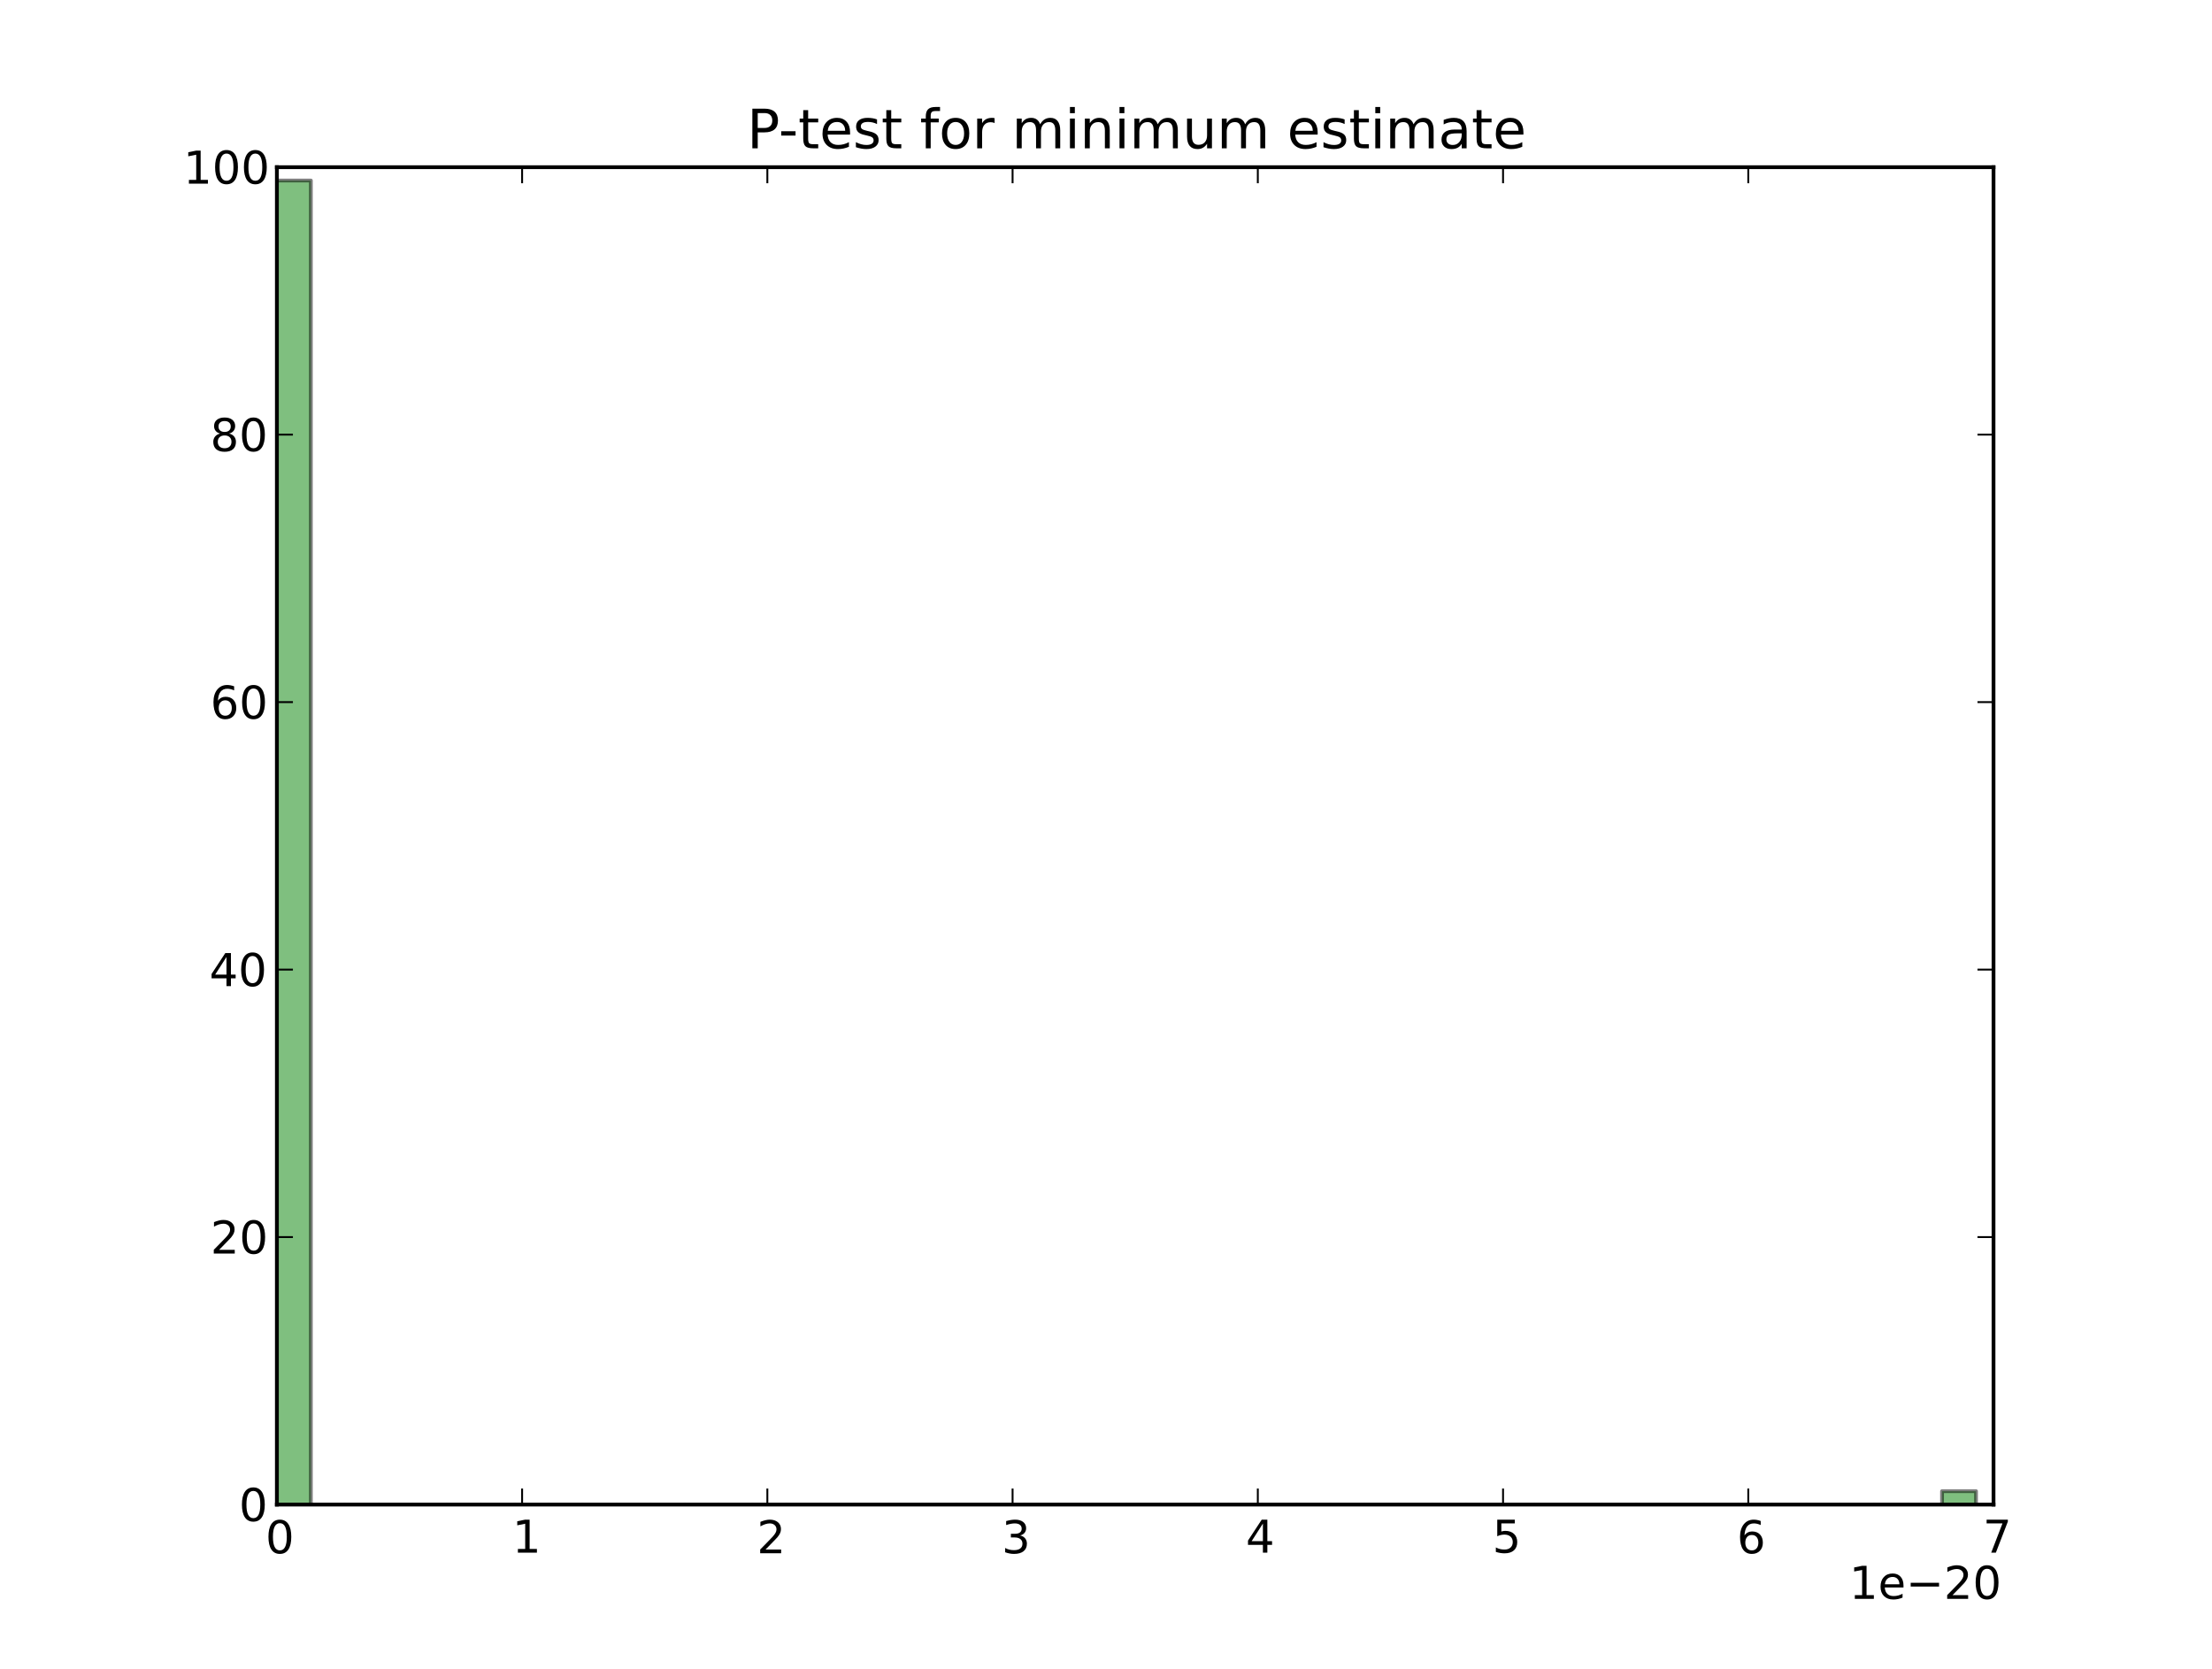 <?xml version="1.0" encoding="utf-8" standalone="no"?>
<!DOCTYPE svg PUBLIC "-//W3C//DTD SVG 1.1//EN"
  "http://www.w3.org/Graphics/SVG/1.1/DTD/svg11.dtd">
<!-- Created with matplotlib (http://matplotlib.org/) -->
<svg height="442pt" version="1.1" viewBox="0 0 586 442" width="586pt" xmlns="http://www.w3.org/2000/svg" xmlns:xlink="http://www.w3.org/1999/xlink">
 <defs>
  <style type="text/css">
*{stroke-linecap:square;stroke-linejoin:round;}
  </style>
 </defs>
 <g id="figure_1">
  <g id="patch_1">
   <path d="
M0 442.8
L586.8 442.8
L586.8 0
L0 0
z
" style="fill:#ffffff;"/>
  </g>
  <g id="axes_1">
   <g id="patch_2">
    <path d="
M73.35 398.52
L528.12 398.52
L528.12 44.28
L73.35 44.28
z
" style="fill:#ffffff;"/>
   </g>
   <g id="patch_3">
    <path clip-path="url(#p9061672a36)" d="
M73.35 398.52
L82.353 398.52
L82.353 47.822
L73.35 47.822
z
" style="fill:#008000;opacity:0.5;stroke:#000000;"/>
   </g>
   <g id="patch_4">
    <path clip-path="url(#p9061672a36)" d="
M82.353 398.52
L91.355 398.52
L91.355 398.52
L82.353 398.52
z
" style="fill:#008000;opacity:0.5;stroke:#000000;"/>
   </g>
   <g id="patch_5">
    <path clip-path="url(#p9061672a36)" d="
M91.355 398.52
L100.358 398.52
L100.358 398.52
L91.355 398.52
z
" style="fill:#008000;opacity:0.5;stroke:#000000;"/>
   </g>
   <g id="patch_6">
    <path clip-path="url(#p9061672a36)" d="
M100.358 398.52
L109.361 398.52
L109.361 398.52
L100.358 398.52
z
" style="fill:#008000;opacity:0.5;stroke:#000000;"/>
   </g>
   <g id="patch_7">
    <path clip-path="url(#p9061672a36)" d="
M109.361 398.52
L118.363 398.52
L118.363 398.52
L109.361 398.52
z
" style="fill:#008000;opacity:0.5;stroke:#000000;"/>
   </g>
   <g id="patch_8">
    <path clip-path="url(#p9061672a36)" d="
M118.363 398.52
L127.366 398.52
L127.366 398.52
L118.363 398.52
z
" style="fill:#008000;opacity:0.5;stroke:#000000;"/>
   </g>
   <g id="patch_9">
    <path clip-path="url(#p9061672a36)" d="
M127.366 398.52
L136.369 398.52
L136.369 398.52
L127.366 398.52
z
" style="fill:#008000;opacity:0.5;stroke:#000000;"/>
   </g>
   <g id="patch_10">
    <path clip-path="url(#p9061672a36)" d="
M136.369 398.52
L145.372 398.52
L145.372 398.52
L136.369 398.52
z
" style="fill:#008000;opacity:0.5;stroke:#000000;"/>
   </g>
   <g id="patch_11">
    <path clip-path="url(#p9061672a36)" d="
M145.372 398.52
L154.374 398.52
L154.374 398.52
L145.372 398.52
z
" style="fill:#008000;opacity:0.5;stroke:#000000;"/>
   </g>
   <g id="patch_12">
    <path clip-path="url(#p9061672a36)" d="
M154.374 398.52
L163.377 398.52
L163.377 398.52
L154.374 398.52
z
" style="fill:#008000;opacity:0.5;stroke:#000000;"/>
   </g>
   <g id="patch_13">
    <path clip-path="url(#p9061672a36)" d="
M163.377 398.52
L172.38 398.52
L172.38 398.52
L163.377 398.52
z
" style="fill:#008000;opacity:0.5;stroke:#000000;"/>
   </g>
   <g id="patch_14">
    <path clip-path="url(#p9061672a36)" d="
M172.38 398.52
L181.382 398.52
L181.382 398.52
L172.38 398.52
z
" style="fill:#008000;opacity:0.5;stroke:#000000;"/>
   </g>
   <g id="patch_15">
    <path clip-path="url(#p9061672a36)" d="
M181.382 398.52
L190.385 398.52
L190.385 398.52
L181.382 398.52
z
" style="fill:#008000;opacity:0.5;stroke:#000000;"/>
   </g>
   <g id="patch_16">
    <path clip-path="url(#p9061672a36)" d="
M190.385 398.52
L199.388 398.52
L199.388 398.52
L190.385 398.52
z
" style="fill:#008000;opacity:0.5;stroke:#000000;"/>
   </g>
   <g id="patch_17">
    <path clip-path="url(#p9061672a36)" d="
M199.388 398.52
L208.39 398.52
L208.39 398.52
L199.388 398.52
z
" style="fill:#008000;opacity:0.5;stroke:#000000;"/>
   </g>
   <g id="patch_18">
    <path clip-path="url(#p9061672a36)" d="
M208.39 398.52
L217.393 398.52
L217.393 398.52
L208.39 398.52
z
" style="fill:#008000;opacity:0.5;stroke:#000000;"/>
   </g>
   <g id="patch_19">
    <path clip-path="url(#p9061672a36)" d="
M217.393 398.52
L226.396 398.52
L226.396 398.52
L217.393 398.52
z
" style="fill:#008000;opacity:0.5;stroke:#000000;"/>
   </g>
   <g id="patch_20">
    <path clip-path="url(#p9061672a36)" d="
M226.396 398.52
L235.399 398.52
L235.399 398.52
L226.396 398.52
z
" style="fill:#008000;opacity:0.5;stroke:#000000;"/>
   </g>
   <g id="patch_21">
    <path clip-path="url(#p9061672a36)" d="
M235.399 398.52
L244.401 398.52
L244.401 398.52
L235.399 398.52
z
" style="fill:#008000;opacity:0.5;stroke:#000000;"/>
   </g>
   <g id="patch_22">
    <path clip-path="url(#p9061672a36)" d="
M244.401 398.52
L253.404 398.52
L253.404 398.52
L244.401 398.52
z
" style="fill:#008000;opacity:0.5;stroke:#000000;"/>
   </g>
   <g id="patch_23">
    <path clip-path="url(#p9061672a36)" d="
M253.404 398.52
L262.407 398.52
L262.407 398.52
L253.404 398.52
z
" style="fill:#008000;opacity:0.5;stroke:#000000;"/>
   </g>
   <g id="patch_24">
    <path clip-path="url(#p9061672a36)" d="
M262.407 398.52
L271.409 398.52
L271.409 398.52
L262.407 398.52
z
" style="fill:#008000;opacity:0.5;stroke:#000000;"/>
   </g>
   <g id="patch_25">
    <path clip-path="url(#p9061672a36)" d="
M271.409 398.52
L280.412 398.52
L280.412 398.52
L271.409 398.52
z
" style="fill:#008000;opacity:0.5;stroke:#000000;"/>
   </g>
   <g id="patch_26">
    <path clip-path="url(#p9061672a36)" d="
M280.412 398.52
L289.415 398.52
L289.415 398.52
L280.412 398.52
z
" style="fill:#008000;opacity:0.5;stroke:#000000;"/>
   </g>
   <g id="patch_27">
    <path clip-path="url(#p9061672a36)" d="
M289.415 398.52
L298.417 398.52
L298.417 398.52
L289.415 398.52
z
" style="fill:#008000;opacity:0.5;stroke:#000000;"/>
   </g>
   <g id="patch_28">
    <path clip-path="url(#p9061672a36)" d="
M298.417 398.52
L307.42 398.52
L307.42 398.52
L298.417 398.52
z
" style="fill:#008000;opacity:0.5;stroke:#000000;"/>
   </g>
   <g id="patch_29">
    <path clip-path="url(#p9061672a36)" d="
M307.42 398.52
L316.423 398.52
L316.423 398.52
L307.42 398.52
z
" style="fill:#008000;opacity:0.5;stroke:#000000;"/>
   </g>
   <g id="patch_30">
    <path clip-path="url(#p9061672a36)" d="
M316.423 398.52
L325.426 398.52
L325.426 398.52
L316.423 398.52
z
" style="fill:#008000;opacity:0.5;stroke:#000000;"/>
   </g>
   <g id="patch_31">
    <path clip-path="url(#p9061672a36)" d="
M325.426 398.52
L334.428 398.52
L334.428 398.52
L325.426 398.52
z
" style="fill:#008000;opacity:0.5;stroke:#000000;"/>
   </g>
   <g id="patch_32">
    <path clip-path="url(#p9061672a36)" d="
M334.428 398.52
L343.431 398.52
L343.431 398.52
L334.428 398.52
z
" style="fill:#008000;opacity:0.5;stroke:#000000;"/>
   </g>
   <g id="patch_33">
    <path clip-path="url(#p9061672a36)" d="
M343.431 398.52
L352.434 398.52
L352.434 398.52
L343.431 398.52
z
" style="fill:#008000;opacity:0.5;stroke:#000000;"/>
   </g>
   <g id="patch_34">
    <path clip-path="url(#p9061672a36)" d="
M352.434 398.52
L361.436 398.52
L361.436 398.52
L352.434 398.52
z
" style="fill:#008000;opacity:0.5;stroke:#000000;"/>
   </g>
   <g id="patch_35">
    <path clip-path="url(#p9061672a36)" d="
M361.436 398.52
L370.439 398.52
L370.439 398.52
L361.436 398.52
z
" style="fill:#008000;opacity:0.5;stroke:#000000;"/>
   </g>
   <g id="patch_36">
    <path clip-path="url(#p9061672a36)" d="
M370.439 398.52
L379.442 398.52
L379.442 398.52
L370.439 398.52
z
" style="fill:#008000;opacity:0.5;stroke:#000000;"/>
   </g>
   <g id="patch_37">
    <path clip-path="url(#p9061672a36)" d="
M379.442 398.52
L388.444 398.52
L388.444 398.52
L379.442 398.52
z
" style="fill:#008000;opacity:0.5;stroke:#000000;"/>
   </g>
   <g id="patch_38">
    <path clip-path="url(#p9061672a36)" d="
M388.444 398.52
L397.447 398.52
L397.447 398.52
L388.444 398.52
z
" style="fill:#008000;opacity:0.5;stroke:#000000;"/>
   </g>
   <g id="patch_39">
    <path clip-path="url(#p9061672a36)" d="
M397.447 398.52
L406.45 398.52
L406.45 398.52
L397.447 398.52
z
" style="fill:#008000;opacity:0.5;stroke:#000000;"/>
   </g>
   <g id="patch_40">
    <path clip-path="url(#p9061672a36)" d="
M406.45 398.52
L415.453 398.52
L415.453 398.52
L406.45 398.52
z
" style="fill:#008000;opacity:0.5;stroke:#000000;"/>
   </g>
   <g id="patch_41">
    <path clip-path="url(#p9061672a36)" d="
M415.453 398.52
L424.455 398.52
L424.455 398.52
L415.453 398.52
z
" style="fill:#008000;opacity:0.5;stroke:#000000;"/>
   </g>
   <g id="patch_42">
    <path clip-path="url(#p9061672a36)" d="
M424.455 398.52
L433.458 398.52
L433.458 398.52
L424.455 398.52
z
" style="fill:#008000;opacity:0.5;stroke:#000000;"/>
   </g>
   <g id="patch_43">
    <path clip-path="url(#p9061672a36)" d="
M433.458 398.52
L442.461 398.52
L442.461 398.52
L433.458 398.52
z
" style="fill:#008000;opacity:0.5;stroke:#000000;"/>
   </g>
   <g id="patch_44">
    <path clip-path="url(#p9061672a36)" d="
M442.461 398.52
L451.463 398.52
L451.463 398.52
L442.461 398.52
z
" style="fill:#008000;opacity:0.5;stroke:#000000;"/>
   </g>
   <g id="patch_45">
    <path clip-path="url(#p9061672a36)" d="
M451.463 398.52
L460.466 398.52
L460.466 398.52
L451.463 398.52
z
" style="fill:#008000;opacity:0.5;stroke:#000000;"/>
   </g>
   <g id="patch_46">
    <path clip-path="url(#p9061672a36)" d="
M460.466 398.52
L469.469 398.52
L469.469 398.52
L460.466 398.52
z
" style="fill:#008000;opacity:0.5;stroke:#000000;"/>
   </g>
   <g id="patch_47">
    <path clip-path="url(#p9061672a36)" d="
M469.469 398.52
L478.471 398.52
L478.471 398.52
L469.469 398.52
z
" style="fill:#008000;opacity:0.5;stroke:#000000;"/>
   </g>
   <g id="patch_48">
    <path clip-path="url(#p9061672a36)" d="
M478.471 398.52
L487.474 398.52
L487.474 398.52
L478.471 398.52
z
" style="fill:#008000;opacity:0.5;stroke:#000000;"/>
   </g>
   <g id="patch_49">
    <path clip-path="url(#p9061672a36)" d="
M487.474 398.52
L496.477 398.52
L496.477 398.52
L487.474 398.52
z
" style="fill:#008000;opacity:0.5;stroke:#000000;"/>
   </g>
   <g id="patch_50">
    <path clip-path="url(#p9061672a36)" d="
M496.477 398.52
L505.48 398.52
L505.48 398.52
L496.477 398.52
z
" style="fill:#008000;opacity:0.5;stroke:#000000;"/>
   </g>
   <g id="patch_51">
    <path clip-path="url(#p9061672a36)" d="
M505.48 398.52
L514.482 398.52
L514.482 398.52
L505.48 398.52
z
" style="fill:#008000;opacity:0.5;stroke:#000000;"/>
   </g>
   <g id="patch_52">
    <path clip-path="url(#p9061672a36)" d="
M514.482 398.52
L523.485 398.52
L523.485 394.978
L514.482 394.978
z
" style="fill:#008000;opacity:0.5;stroke:#000000;"/>
   </g>
   <g id="matplotlib.axis_1">
    <g id="xtick_1">
     <g id="line2d_1">
      <defs>
       <path d="
M0 0
L0 -4" id="mcb557df647" style="stroke:#000000;stroke-linecap:butt;stroke-width:0.5;"/>
      </defs>
      <g>
       <use style="stroke:#000000;stroke-linecap:butt;stroke-width:0.5;" x="73.35" xlink:href="#mcb557df647" y="398.52"/>
      </g>
     </g>
     <g id="line2d_2">
      <defs>
       <path d="
M0 0
L0 4" id="mdad270ee8e" style="stroke:#000000;stroke-linecap:butt;stroke-width:0.5;"/>
      </defs>
      <g>
       <use style="stroke:#000000;stroke-linecap:butt;stroke-width:0.5;" x="73.35" xlink:href="#mdad270ee8e" y="44.28"/>
      </g>
     </g>
     <g id="text_1">
      <!-- 0 -->
      <defs>
       <path d="
M31.781 66.406
Q24.172 66.406 20.328 58.906
Q16.5 51.422 16.5 36.375
Q16.5 21.391 20.328 13.891
Q24.172 6.391 31.781 6.391
Q39.453 6.391 43.281 13.891
Q47.125 21.391 47.125 36.375
Q47.125 51.422 43.281 58.906
Q39.453 66.406 31.781 66.406
M31.781 74.219
Q44.047 74.219 50.516 64.516
Q56.984 54.828 56.984 36.375
Q56.984 17.969 50.516 8.266
Q44.047 -1.422 31.781 -1.422
Q19.531 -1.422 13.062 8.266
Q6.594 17.969 6.594 36.375
Q6.594 54.828 13.062 64.516
Q19.531 74.219 31.781 74.219" id="BitstreamVeraSans-Roman-30"/>
      </defs>
      <g transform="translate(70.327 411.426)scale(0.12 -0.12)">
       <use xlink:href="#BitstreamVeraSans-Roman-30"/>
      </g>
     </g>
    </g>
    <g id="xtick_2">
     <g id="line2d_3">
      <g>
       <use style="stroke:#000000;stroke-linecap:butt;stroke-width:0.5;" x="138.317" xlink:href="#mcb557df647" y="398.52"/>
      </g>
     </g>
     <g id="line2d_4">
      <g>
       <use style="stroke:#000000;stroke-linecap:butt;stroke-width:0.5;" x="138.317" xlink:href="#mdad270ee8e" y="44.28"/>
      </g>
     </g>
     <g id="text_2">
      <!-- 1 -->
      <defs>
       <path d="
M12.406 8.297
L28.516 8.297
L28.516 63.922
L10.984 60.406
L10.984 69.391
L28.422 72.906
L38.281 72.906
L38.281 8.297
L54.391 8.297
L54.391 0
L12.406 0
z
" id="BitstreamVeraSans-Roman-31"/>
      </defs>
      <g transform="translate(135.713 411.269)scale(0.12 -0.12)">
       <use xlink:href="#BitstreamVeraSans-Roman-31"/>
      </g>
     </g>
    </g>
    <g id="xtick_3">
     <g id="line2d_5">
      <g>
       <use style="stroke:#000000;stroke-linecap:butt;stroke-width:0.5;" x="203.284" xlink:href="#mcb557df647" y="398.52"/>
      </g>
     </g>
     <g id="line2d_6">
      <g>
       <use style="stroke:#000000;stroke-linecap:butt;stroke-width:0.5;" x="203.284" xlink:href="#mdad270ee8e" y="44.28"/>
      </g>
     </g>
     <g id="text_3">
      <!-- 2 -->
      <defs>
       <path d="
M19.188 8.297
L53.609 8.297
L53.609 0
L7.328 0
L7.328 8.297
Q12.938 14.109 22.625 23.891
Q32.328 33.688 34.812 36.531
Q39.547 41.844 41.422 45.531
Q43.312 49.219 43.312 52.781
Q43.312 58.594 39.234 62.25
Q35.156 65.922 28.609 65.922
Q23.969 65.922 18.812 64.312
Q13.672 62.703 7.812 59.422
L7.812 69.391
Q13.766 71.781 18.938 73
Q24.125 74.219 28.422 74.219
Q39.75 74.219 46.484 68.547
Q53.219 62.891 53.219 53.422
Q53.219 48.922 51.531 44.891
Q49.859 40.875 45.406 35.406
Q44.188 33.984 37.641 27.219
Q31.109 20.453 19.188 8.297" id="BitstreamVeraSans-Roman-32"/>
      </defs>
      <g transform="translate(200.507 411.426)scale(0.12 -0.12)">
       <use xlink:href="#BitstreamVeraSans-Roman-32"/>
      </g>
     </g>
    </g>
    <g id="xtick_4">
     <g id="line2d_7">
      <g>
       <use style="stroke:#000000;stroke-linecap:butt;stroke-width:0.5;" x="268.251" xlink:href="#mcb557df647" y="398.52"/>
      </g>
     </g>
     <g id="line2d_8">
      <g>
       <use style="stroke:#000000;stroke-linecap:butt;stroke-width:0.5;" x="268.251" xlink:href="#mdad270ee8e" y="44.28"/>
      </g>
     </g>
     <g id="text_4">
      <!-- 3 -->
      <defs>
       <path d="
M40.578 39.312
Q47.656 37.797 51.625 33
Q55.609 28.219 55.609 21.188
Q55.609 10.406 48.188 4.484
Q40.766 -1.422 27.094 -1.422
Q22.516 -1.422 17.656 -0.516
Q12.797 0.391 7.625 2.203
L7.625 11.719
Q11.719 9.328 16.594 8.109
Q21.484 6.891 26.812 6.891
Q36.078 6.891 40.938 10.547
Q45.797 14.203 45.797 21.188
Q45.797 27.641 41.281 31.266
Q36.766 34.906 28.719 34.906
L20.219 34.906
L20.219 43.016
L29.109 43.016
Q36.375 43.016 40.234 45.922
Q44.094 48.828 44.094 54.297
Q44.094 59.906 40.109 62.906
Q36.141 65.922 28.719 65.922
Q24.656 65.922 20.016 65.031
Q15.375 64.156 9.812 62.312
L9.812 71.094
Q15.438 72.656 20.344 73.438
Q25.25 74.219 29.594 74.219
Q40.828 74.219 47.359 69.109
Q53.906 64.016 53.906 55.328
Q53.906 49.266 50.438 45.094
Q46.969 40.922 40.578 39.312" id="BitstreamVeraSans-Roman-33"/>
      </defs>
      <g transform="translate(265.372 411.426)scale(0.12 -0.12)">
       <use xlink:href="#BitstreamVeraSans-Roman-33"/>
      </g>
     </g>
    </g>
    <g id="xtick_5">
     <g id="line2d_9">
      <g>
       <use style="stroke:#000000;stroke-linecap:butt;stroke-width:0.5;" x="333.219" xlink:href="#mcb557df647" y="398.52"/>
      </g>
     </g>
     <g id="line2d_10">
      <g>
       <use style="stroke:#000000;stroke-linecap:butt;stroke-width:0.5;" x="333.219" xlink:href="#mdad270ee8e" y="44.28"/>
      </g>
     </g>
     <g id="text_5">
      <!-- 4 -->
      <defs>
       <path d="
M37.797 64.312
L12.891 25.391
L37.797 25.391
z

M35.203 72.906
L47.609 72.906
L47.609 25.391
L58.016 25.391
L58.016 17.188
L47.609 17.188
L47.609 0
L37.797 0
L37.797 17.188
L4.891 17.188
L4.891 26.703
z
" id="BitstreamVeraSans-Roman-34"/>
      </defs>
      <g transform="translate(330.031 411.269)scale(0.12 -0.12)">
       <use xlink:href="#BitstreamVeraSans-Roman-34"/>
      </g>
     </g>
    </g>
    <g id="xtick_6">
     <g id="line2d_11">
      <g>
       <use style="stroke:#000000;stroke-linecap:butt;stroke-width:0.5;" x="398.186" xlink:href="#mcb557df647" y="398.52"/>
      </g>
     </g>
     <g id="line2d_12">
      <g>
       <use style="stroke:#000000;stroke-linecap:butt;stroke-width:0.5;" x="398.186" xlink:href="#mdad270ee8e" y="44.28"/>
      </g>
     </g>
     <g id="text_6">
      <!-- 5 -->
      <defs>
       <path d="
M10.797 72.906
L49.516 72.906
L49.516 64.594
L19.828 64.594
L19.828 46.734
Q21.969 47.469 24.109 47.828
Q26.266 48.188 28.422 48.188
Q40.625 48.188 47.75 41.5
Q54.891 34.812 54.891 23.391
Q54.891 11.625 47.562 5.094
Q40.234 -1.422 26.906 -1.422
Q22.312 -1.422 17.547 -0.641
Q12.797 0.141 7.719 1.703
L7.719 11.625
Q12.109 9.234 16.797 8.062
Q21.484 6.891 26.703 6.891
Q35.156 6.891 40.078 11.328
Q45.016 15.766 45.016 23.391
Q45.016 31 40.078 35.438
Q35.156 39.891 26.703 39.891
Q22.75 39.891 18.812 39.016
Q14.891 38.141 10.797 36.281
z
" id="BitstreamVeraSans-Roman-35"/>
      </defs>
      <g transform="translate(395.355 411.269)scale(0.12 -0.12)">
       <use xlink:href="#BitstreamVeraSans-Roman-35"/>
      </g>
     </g>
    </g>
    <g id="xtick_7">
     <g id="line2d_13">
      <g>
       <use style="stroke:#000000;stroke-linecap:butt;stroke-width:0.5;" x="463.153" xlink:href="#mcb557df647" y="398.52"/>
      </g>
     </g>
     <g id="line2d_14">
      <g>
       <use style="stroke:#000000;stroke-linecap:butt;stroke-width:0.5;" x="463.153" xlink:href="#mdad270ee8e" y="44.28"/>
      </g>
     </g>
     <g id="text_7">
      <!-- 6 -->
      <defs>
       <path d="
M33.016 40.375
Q26.375 40.375 22.484 35.828
Q18.609 31.297 18.609 23.391
Q18.609 15.531 22.484 10.953
Q26.375 6.391 33.016 6.391
Q39.656 6.391 43.531 10.953
Q47.406 15.531 47.406 23.391
Q47.406 31.297 43.531 35.828
Q39.656 40.375 33.016 40.375
M52.594 71.297
L52.594 62.312
Q48.875 64.062 45.094 64.984
Q41.312 65.922 37.594 65.922
Q27.828 65.922 22.672 59.328
Q17.531 52.734 16.797 39.406
Q19.672 43.656 24.016 45.922
Q28.375 48.188 33.594 48.188
Q44.578 48.188 50.953 41.516
Q57.328 34.859 57.328 23.391
Q57.328 12.156 50.688 5.359
Q44.047 -1.422 33.016 -1.422
Q20.359 -1.422 13.672 8.266
Q6.984 17.969 6.984 36.375
Q6.984 53.656 15.188 63.938
Q23.391 74.219 37.203 74.219
Q40.922 74.219 44.703 73.484
Q48.484 72.75 52.594 71.297" id="BitstreamVeraSans-Roman-36"/>
      </defs>
      <g transform="translate(460.132 411.426)scale(0.12 -0.12)">
       <use xlink:href="#BitstreamVeraSans-Roman-36"/>
      </g>
     </g>
    </g>
    <g id="xtick_8">
     <g id="line2d_15">
      <g>
       <use style="stroke:#000000;stroke-linecap:butt;stroke-width:0.5;" x="528.12" xlink:href="#mcb557df647" y="398.52"/>
      </g>
     </g>
     <g id="line2d_16">
      <g>
       <use style="stroke:#000000;stroke-linecap:butt;stroke-width:0.5;" x="528.12" xlink:href="#mdad270ee8e" y="44.28"/>
      </g>
     </g>
     <g id="text_8">
      <!-- 7 -->
      <defs>
       <path d="
M8.203 72.906
L55.078 72.906
L55.078 68.703
L28.609 0
L18.312 0
L43.219 64.594
L8.203 64.594
z
" id="BitstreamVeraSans-Roman-37"/>
      </defs>
      <g transform="translate(525.308 411.269)scale(0.12 -0.12)">
       <use xlink:href="#BitstreamVeraSans-Roman-37"/>
      </g>
     </g>
    </g>
    <g id="text_9">
     <!-- 1e−20 -->
     <defs>
      <path d="
M56.203 29.594
L56.203 25.203
L14.891 25.203
Q15.484 15.922 20.484 11.062
Q25.484 6.203 34.422 6.203
Q39.594 6.203 44.453 7.469
Q49.312 8.734 54.109 11.281
L54.109 2.781
Q49.266 0.734 44.188 -0.344
Q39.109 -1.422 33.891 -1.422
Q20.797 -1.422 13.156 6.188
Q5.516 13.812 5.516 26.812
Q5.516 40.234 12.766 48.109
Q20.016 56 32.328 56
Q43.359 56 49.781 48.891
Q56.203 41.797 56.203 29.594
M47.219 32.234
Q47.125 39.594 43.094 43.984
Q39.062 48.391 32.422 48.391
Q24.906 48.391 20.391 44.141
Q15.875 39.891 15.188 32.172
z
" id="BitstreamVeraSans-Roman-65"/>
      <path d="
M10.594 35.5
L73.188 35.5
L73.188 27.203
L10.594 27.203
z
" id="BitstreamVeraSans-Roman-2212"/>
     </defs>
     <g transform="translate(489.891 423.503)scale(0.12 -0.12)">
      <use xlink:href="#BitstreamVeraSans-Roman-31"/>
      <use x="63.623" xlink:href="#BitstreamVeraSans-Roman-65"/>
      <use x="125.146" xlink:href="#BitstreamVeraSans-Roman-2212"/>
      <use x="208.936" xlink:href="#BitstreamVeraSans-Roman-32"/>
      <use x="272.559" xlink:href="#BitstreamVeraSans-Roman-30"/>
     </g>
    </g>
   </g>
   <g id="matplotlib.axis_2">
    <g id="ytick_1">
     <g id="line2d_17">
      <defs>
       <path d="
M0 0
L4 0" id="mc8fcea1516" style="stroke:#000000;stroke-linecap:butt;stroke-width:0.5;"/>
      </defs>
      <g>
       <use style="stroke:#000000;stroke-linecap:butt;stroke-width:0.5;" x="73.35" xlink:href="#mc8fcea1516" y="398.52"/>
      </g>
     </g>
     <g id="line2d_18">
      <defs>
       <path d="
M0 0
L-4 0" id="m0d5b0a6425" style="stroke:#000000;stroke-linecap:butt;stroke-width:0.5;"/>
      </defs>
      <g>
       <use style="stroke:#000000;stroke-linecap:butt;stroke-width:0.5;" x="528.12" xlink:href="#m0d5b0a6425" y="398.52"/>
      </g>
     </g>
     <g id="text_10">
      <!-- 0 -->
      <g transform="translate(63.303 402.888)scale(0.12 -0.12)">
       <use xlink:href="#BitstreamVeraSans-Roman-30"/>
      </g>
     </g>
    </g>
    <g id="ytick_2">
     <g id="line2d_19">
      <g>
       <use style="stroke:#000000;stroke-linecap:butt;stroke-width:0.5;" x="73.35" xlink:href="#mc8fcea1516" y="327.672"/>
      </g>
     </g>
     <g id="line2d_20">
      <g>
       <use style="stroke:#000000;stroke-linecap:butt;stroke-width:0.5;" x="528.12" xlink:href="#m0d5b0a6425" y="327.672"/>
      </g>
     </g>
     <g id="text_11">
      <!-- 20 -->
      <g transform="translate(55.756 332.04)scale(0.12 -0.12)">
       <use xlink:href="#BitstreamVeraSans-Roman-32"/>
       <use x="63.623" xlink:href="#BitstreamVeraSans-Roman-30"/>
      </g>
     </g>
    </g>
    <g id="ytick_3">
     <g id="line2d_21">
      <g>
       <use style="stroke:#000000;stroke-linecap:butt;stroke-width:0.5;" x="73.35" xlink:href="#mc8fcea1516" y="256.824"/>
      </g>
     </g>
     <g id="line2d_22">
      <g>
       <use style="stroke:#000000;stroke-linecap:butt;stroke-width:0.5;" x="528.12" xlink:href="#m0d5b0a6425" y="256.824"/>
      </g>
     </g>
     <g id="text_12">
      <!-- 40 -->
      <g transform="translate(55.464 261.192)scale(0.12 -0.12)">
       <use xlink:href="#BitstreamVeraSans-Roman-34"/>
       <use x="63.623" xlink:href="#BitstreamVeraSans-Roman-30"/>
      </g>
     </g>
    </g>
    <g id="ytick_4">
     <g id="line2d_23">
      <g>
       <use style="stroke:#000000;stroke-linecap:butt;stroke-width:0.5;" x="73.35" xlink:href="#mc8fcea1516" y="185.976"/>
      </g>
     </g>
     <g id="line2d_24">
      <g>
       <use style="stroke:#000000;stroke-linecap:butt;stroke-width:0.5;" x="528.12" xlink:href="#m0d5b0a6425" y="185.976"/>
      </g>
     </g>
     <g id="text_13">
      <!-- 60 -->
      <g transform="translate(55.715 190.344)scale(0.12 -0.12)">
       <use xlink:href="#BitstreamVeraSans-Roman-36"/>
       <use x="63.623" xlink:href="#BitstreamVeraSans-Roman-30"/>
      </g>
     </g>
    </g>
    <g id="ytick_5">
     <g id="line2d_25">
      <g>
       <use style="stroke:#000000;stroke-linecap:butt;stroke-width:0.5;" x="73.35" xlink:href="#mc8fcea1516" y="115.128"/>
      </g>
     </g>
     <g id="line2d_26">
      <g>
       <use style="stroke:#000000;stroke-linecap:butt;stroke-width:0.5;" x="528.12" xlink:href="#m0d5b0a6425" y="115.128"/>
      </g>
     </g>
     <g id="text_14">
      <!-- 80 -->
      <defs>
       <path d="
M31.781 34.625
Q24.75 34.625 20.719 30.859
Q16.703 27.094 16.703 20.516
Q16.703 13.922 20.719 10.156
Q24.75 6.391 31.781 6.391
Q38.812 6.391 42.859 10.172
Q46.922 13.969 46.922 20.516
Q46.922 27.094 42.891 30.859
Q38.875 34.625 31.781 34.625
M21.922 38.812
Q15.578 40.375 12.031 44.719
Q8.5 49.078 8.5 55.328
Q8.5 64.062 14.719 69.141
Q20.953 74.219 31.781 74.219
Q42.672 74.219 48.875 69.141
Q55.078 64.062 55.078 55.328
Q55.078 49.078 51.531 44.719
Q48 40.375 41.703 38.812
Q48.828 37.156 52.797 32.312
Q56.781 27.484 56.781 20.516
Q56.781 9.906 50.312 4.234
Q43.844 -1.422 31.781 -1.422
Q19.734 -1.422 13.25 4.234
Q6.781 9.906 6.781 20.516
Q6.781 27.484 10.781 32.312
Q14.797 37.156 21.922 38.812
M18.312 54.391
Q18.312 48.734 21.844 45.562
Q25.391 42.391 31.781 42.391
Q38.141 42.391 41.719 45.562
Q45.312 48.734 45.312 54.391
Q45.312 60.062 41.719 63.234
Q38.141 66.406 31.781 66.406
Q25.391 66.406 21.844 63.234
Q18.312 60.062 18.312 54.391" id="BitstreamVeraSans-Roman-38"/>
      </defs>
      <g transform="translate(55.691 119.496)scale(0.12 -0.12)">
       <use xlink:href="#BitstreamVeraSans-Roman-38"/>
       <use x="63.623" xlink:href="#BitstreamVeraSans-Roman-30"/>
      </g>
     </g>
    </g>
    <g id="ytick_6">
     <g id="line2d_27">
      <g>
       <use style="stroke:#000000;stroke-linecap:butt;stroke-width:0.5;" x="73.35" xlink:href="#mc8fcea1516" y="44.28"/>
      </g>
     </g>
     <g id="line2d_28">
      <g>
       <use style="stroke:#000000;stroke-linecap:butt;stroke-width:0.5;" x="528.12" xlink:href="#m0d5b0a6425" y="44.28"/>
      </g>
     </g>
     <g id="text_15">
      <!-- 100 -->
      <g transform="translate(48.56 48.648)scale(0.12 -0.12)">
       <use xlink:href="#BitstreamVeraSans-Roman-31"/>
       <use x="63.623" xlink:href="#BitstreamVeraSans-Roman-30"/>
       <use x="127.246" xlink:href="#BitstreamVeraSans-Roman-30"/>
      </g>
     </g>
    </g>
   </g>
   <g id="patch_53">
    <path d="
M73.35 44.28
L528.12 44.28" style="fill:none;stroke:#000000;"/>
   </g>
   <g id="patch_54">
    <path d="
M528.12 398.52
L528.12 44.28" style="fill:none;stroke:#000000;"/>
   </g>
   <g id="patch_55">
    <path d="
M73.35 398.52
L528.12 398.52" style="fill:none;stroke:#000000;"/>
   </g>
   <g id="patch_56">
    <path d="
M73.35 398.52
L73.35 44.28" style="fill:none;stroke:#000000;"/>
   </g>
   <g id="text_16">
    <!-- P-test for minimum estimate -->
    <defs>
     <path id="BitstreamVeraSans-Roman-20"/>
     <path d="
M8.5 21.578
L8.5 54.688
L17.484 54.688
L17.484 21.922
Q17.484 14.156 20.5 10.266
Q23.531 6.391 29.594 6.391
Q36.859 6.391 41.078 11.031
Q45.312 15.672 45.312 23.688
L45.312 54.688
L54.297 54.688
L54.297 0
L45.312 0
L45.312 8.406
Q42.047 3.422 37.719 1
Q33.406 -1.422 27.688 -1.422
Q18.266 -1.422 13.375 4.438
Q8.5 10.297 8.5 21.578" id="BitstreamVeraSans-Roman-75"/>
     <path d="
M54.891 33.016
L54.891 0
L45.906 0
L45.906 32.719
Q45.906 40.484 42.875 44.328
Q39.844 48.188 33.797 48.188
Q26.516 48.188 22.312 43.547
Q18.109 38.922 18.109 30.906
L18.109 0
L9.078 0
L9.078 54.688
L18.109 54.688
L18.109 46.188
Q21.344 51.125 25.703 53.562
Q30.078 56 35.797 56
Q45.219 56 50.047 50.172
Q54.891 44.344 54.891 33.016" id="BitstreamVeraSans-Roman-6e"/>
     <path d="
M52 44.188
Q55.375 50.25 60.062 53.125
Q64.75 56 71.094 56
Q79.641 56 84.281 50.016
Q88.922 44.047 88.922 33.016
L88.922 0
L79.891 0
L79.891 32.719
Q79.891 40.578 77.094 44.375
Q74.312 48.188 68.609 48.188
Q61.625 48.188 57.562 43.547
Q53.516 38.922 53.516 30.906
L53.516 0
L44.484 0
L44.484 32.719
Q44.484 40.625 41.703 44.406
Q38.922 48.188 33.109 48.188
Q26.219 48.188 22.156 43.531
Q18.109 38.875 18.109 30.906
L18.109 0
L9.078 0
L9.078 54.688
L18.109 54.688
L18.109 46.188
Q21.188 51.219 25.484 53.609
Q29.781 56 35.688 56
Q41.656 56 45.828 52.969
Q50 49.953 52 44.188" id="BitstreamVeraSans-Roman-6d"/>
     <path d="
M30.609 48.391
Q23.391 48.391 19.188 42.75
Q14.984 37.109 14.984 27.297
Q14.984 17.484 19.156 11.844
Q23.344 6.203 30.609 6.203
Q37.797 6.203 41.984 11.859
Q46.188 17.531 46.188 27.297
Q46.188 37.016 41.984 42.703
Q37.797 48.391 30.609 48.391
M30.609 56
Q42.328 56 49.016 48.375
Q55.719 40.766 55.719 27.297
Q55.719 13.875 49.016 6.219
Q42.328 -1.422 30.609 -1.422
Q18.844 -1.422 12.172 6.219
Q5.516 13.875 5.516 27.297
Q5.516 40.766 12.172 48.375
Q18.844 56 30.609 56" id="BitstreamVeraSans-Roman-6f"/>
     <path d="
M19.672 64.797
L19.672 37.406
L32.078 37.406
Q38.969 37.406 42.719 40.969
Q46.484 44.531 46.484 51.125
Q46.484 57.672 42.719 61.234
Q38.969 64.797 32.078 64.797
z

M9.812 72.906
L32.078 72.906
Q44.344 72.906 50.609 67.359
Q56.891 61.812 56.891 51.125
Q56.891 40.328 50.609 34.812
Q44.344 29.297 32.078 29.297
L19.672 29.297
L19.672 0
L9.812 0
z
" id="BitstreamVeraSans-Roman-50"/>
     <path d="
M34.281 27.484
Q23.391 27.484 19.188 25
Q14.984 22.516 14.984 16.5
Q14.984 11.719 18.141 8.906
Q21.297 6.109 26.703 6.109
Q34.188 6.109 38.703 11.406
Q43.219 16.703 43.219 25.484
L43.219 27.484
z

M52.203 31.203
L52.203 0
L43.219 0
L43.219 8.297
Q40.141 3.328 35.547 0.953
Q30.953 -1.422 24.312 -1.422
Q15.922 -1.422 10.953 3.297
Q6 8.016 6 15.922
Q6 25.141 12.172 29.828
Q18.359 34.516 30.609 34.516
L43.219 34.516
L43.219 35.406
Q43.219 41.609 39.141 45
Q35.062 48.391 27.688 48.391
Q23 48.391 18.547 47.266
Q14.109 46.141 10.016 43.891
L10.016 52.203
Q14.938 54.109 19.578 55.047
Q24.219 56 28.609 56
Q40.484 56 46.344 49.844
Q52.203 43.703 52.203 31.203" id="BitstreamVeraSans-Roman-61"/>
     <path d="
M9.422 54.688
L18.406 54.688
L18.406 0
L9.422 0
z

M9.422 75.984
L18.406 75.984
L18.406 64.594
L9.422 64.594
z
" id="BitstreamVeraSans-Roman-69"/>
     <path d="
M4.891 31.391
L31.203 31.391
L31.203 23.391
L4.891 23.391
z
" id="BitstreamVeraSans-Roman-2d"/>
     <path d="
M18.312 70.219
L18.312 54.688
L36.812 54.688
L36.812 47.703
L18.312 47.703
L18.312 18.016
Q18.312 11.328 20.141 9.422
Q21.969 7.516 27.594 7.516
L36.812 7.516
L36.812 0
L27.594 0
Q17.188 0 13.234 3.875
Q9.281 7.766 9.281 18.016
L9.281 47.703
L2.688 47.703
L2.688 54.688
L9.281 54.688
L9.281 70.219
z
" id="BitstreamVeraSans-Roman-74"/>
     <path d="
M37.109 75.984
L37.109 68.5
L28.516 68.5
Q23.688 68.5 21.797 66.547
Q19.922 64.594 19.922 59.516
L19.922 54.688
L34.719 54.688
L34.719 47.703
L19.922 47.703
L19.922 0
L10.891 0
L10.891 47.703
L2.297 47.703
L2.297 54.688
L10.891 54.688
L10.891 58.5
Q10.891 67.625 15.141 71.797
Q19.391 75.984 28.609 75.984
z
" id="BitstreamVeraSans-Roman-66"/>
     <path d="
M41.109 46.297
Q39.594 47.172 37.812 47.578
Q36.031 48 33.891 48
Q26.266 48 22.188 43.047
Q18.109 38.094 18.109 28.812
L18.109 0
L9.078 0
L9.078 54.688
L18.109 54.688
L18.109 46.188
Q20.953 51.172 25.484 53.578
Q30.031 56 36.531 56
Q37.453 56 38.578 55.875
Q39.703 55.766 41.062 55.516
z
" id="BitstreamVeraSans-Roman-72"/>
     <path d="
M44.281 53.078
L44.281 44.578
Q40.484 46.531 36.375 47.5
Q32.281 48.484 27.875 48.484
Q21.188 48.484 17.844 46.438
Q14.5 44.391 14.5 40.281
Q14.5 37.156 16.891 35.375
Q19.281 33.594 26.516 31.984
L29.594 31.297
Q39.156 29.25 43.188 25.516
Q47.219 21.781 47.219 15.094
Q47.219 7.469 41.188 3.016
Q35.156 -1.422 24.609 -1.422
Q20.219 -1.422 15.453 -0.562
Q10.688 0.297 5.422 2
L5.422 11.281
Q10.406 8.688 15.234 7.391
Q20.062 6.109 24.812 6.109
Q31.156 6.109 34.562 8.281
Q37.984 10.453 37.984 14.406
Q37.984 18.062 35.516 20.016
Q33.062 21.969 24.703 23.781
L21.578 24.516
Q13.234 26.266 9.516 29.906
Q5.812 33.547 5.812 39.891
Q5.812 47.609 11.281 51.797
Q16.75 56 26.812 56
Q31.781 56 36.172 55.266
Q40.578 54.547 44.281 53.078" id="BitstreamVeraSans-Roman-73"/>
    </defs>
    <g transform="translate(197.902 39.28)scale(0.144 -0.144)">
     <use xlink:href="#BitstreamVeraSans-Roman-50"/>
     <use x="58.053" xlink:href="#BitstreamVeraSans-Roman-2d"/>
     <use x="94.137" xlink:href="#BitstreamVeraSans-Roman-74"/>
     <use x="133.346" xlink:href="#BitstreamVeraSans-Roman-65"/>
     <use x="194.869" xlink:href="#BitstreamVeraSans-Roman-73"/>
     <use x="246.969" xlink:href="#BitstreamVeraSans-Roman-74"/>
     <use x="286.178" xlink:href="#BitstreamVeraSans-Roman-20"/>
     <use x="317.965" xlink:href="#BitstreamVeraSans-Roman-66"/>
     <use x="353.17" xlink:href="#BitstreamVeraSans-Roman-6f"/>
     <use x="414.352" xlink:href="#BitstreamVeraSans-Roman-72"/>
     <use x="455.465" xlink:href="#BitstreamVeraSans-Roman-20"/>
     <use x="487.252" xlink:href="#BitstreamVeraSans-Roman-6d"/>
     <use x="584.664" xlink:href="#BitstreamVeraSans-Roman-69"/>
     <use x="612.447" xlink:href="#BitstreamVeraSans-Roman-6e"/>
     <use x="675.826" xlink:href="#BitstreamVeraSans-Roman-69"/>
     <use x="703.609" xlink:href="#BitstreamVeraSans-Roman-6d"/>
     <use x="801.021" xlink:href="#BitstreamVeraSans-Roman-75"/>
     <use x="864.4" xlink:href="#BitstreamVeraSans-Roman-6d"/>
     <use x="961.812" xlink:href="#BitstreamVeraSans-Roman-20"/>
     <use x="993.6" xlink:href="#BitstreamVeraSans-Roman-65"/>
     <use x="1055.123" xlink:href="#BitstreamVeraSans-Roman-73"/>
     <use x="1107.223" xlink:href="#BitstreamVeraSans-Roman-74"/>
     <use x="1146.432" xlink:href="#BitstreamVeraSans-Roman-69"/>
     <use x="1174.215" xlink:href="#BitstreamVeraSans-Roman-6d"/>
     <use x="1271.627" xlink:href="#BitstreamVeraSans-Roman-61"/>
     <use x="1332.906" xlink:href="#BitstreamVeraSans-Roman-74"/>
     <use x="1372.115" xlink:href="#BitstreamVeraSans-Roman-65"/>
    </g>
   </g>
  </g>
 </g>
 <defs>
  <clipPath id="p9061672a36">
   <rect height="354.24" width="454.77" x="73.35" y="44.28"/>
  </clipPath>
 </defs>
</svg>
